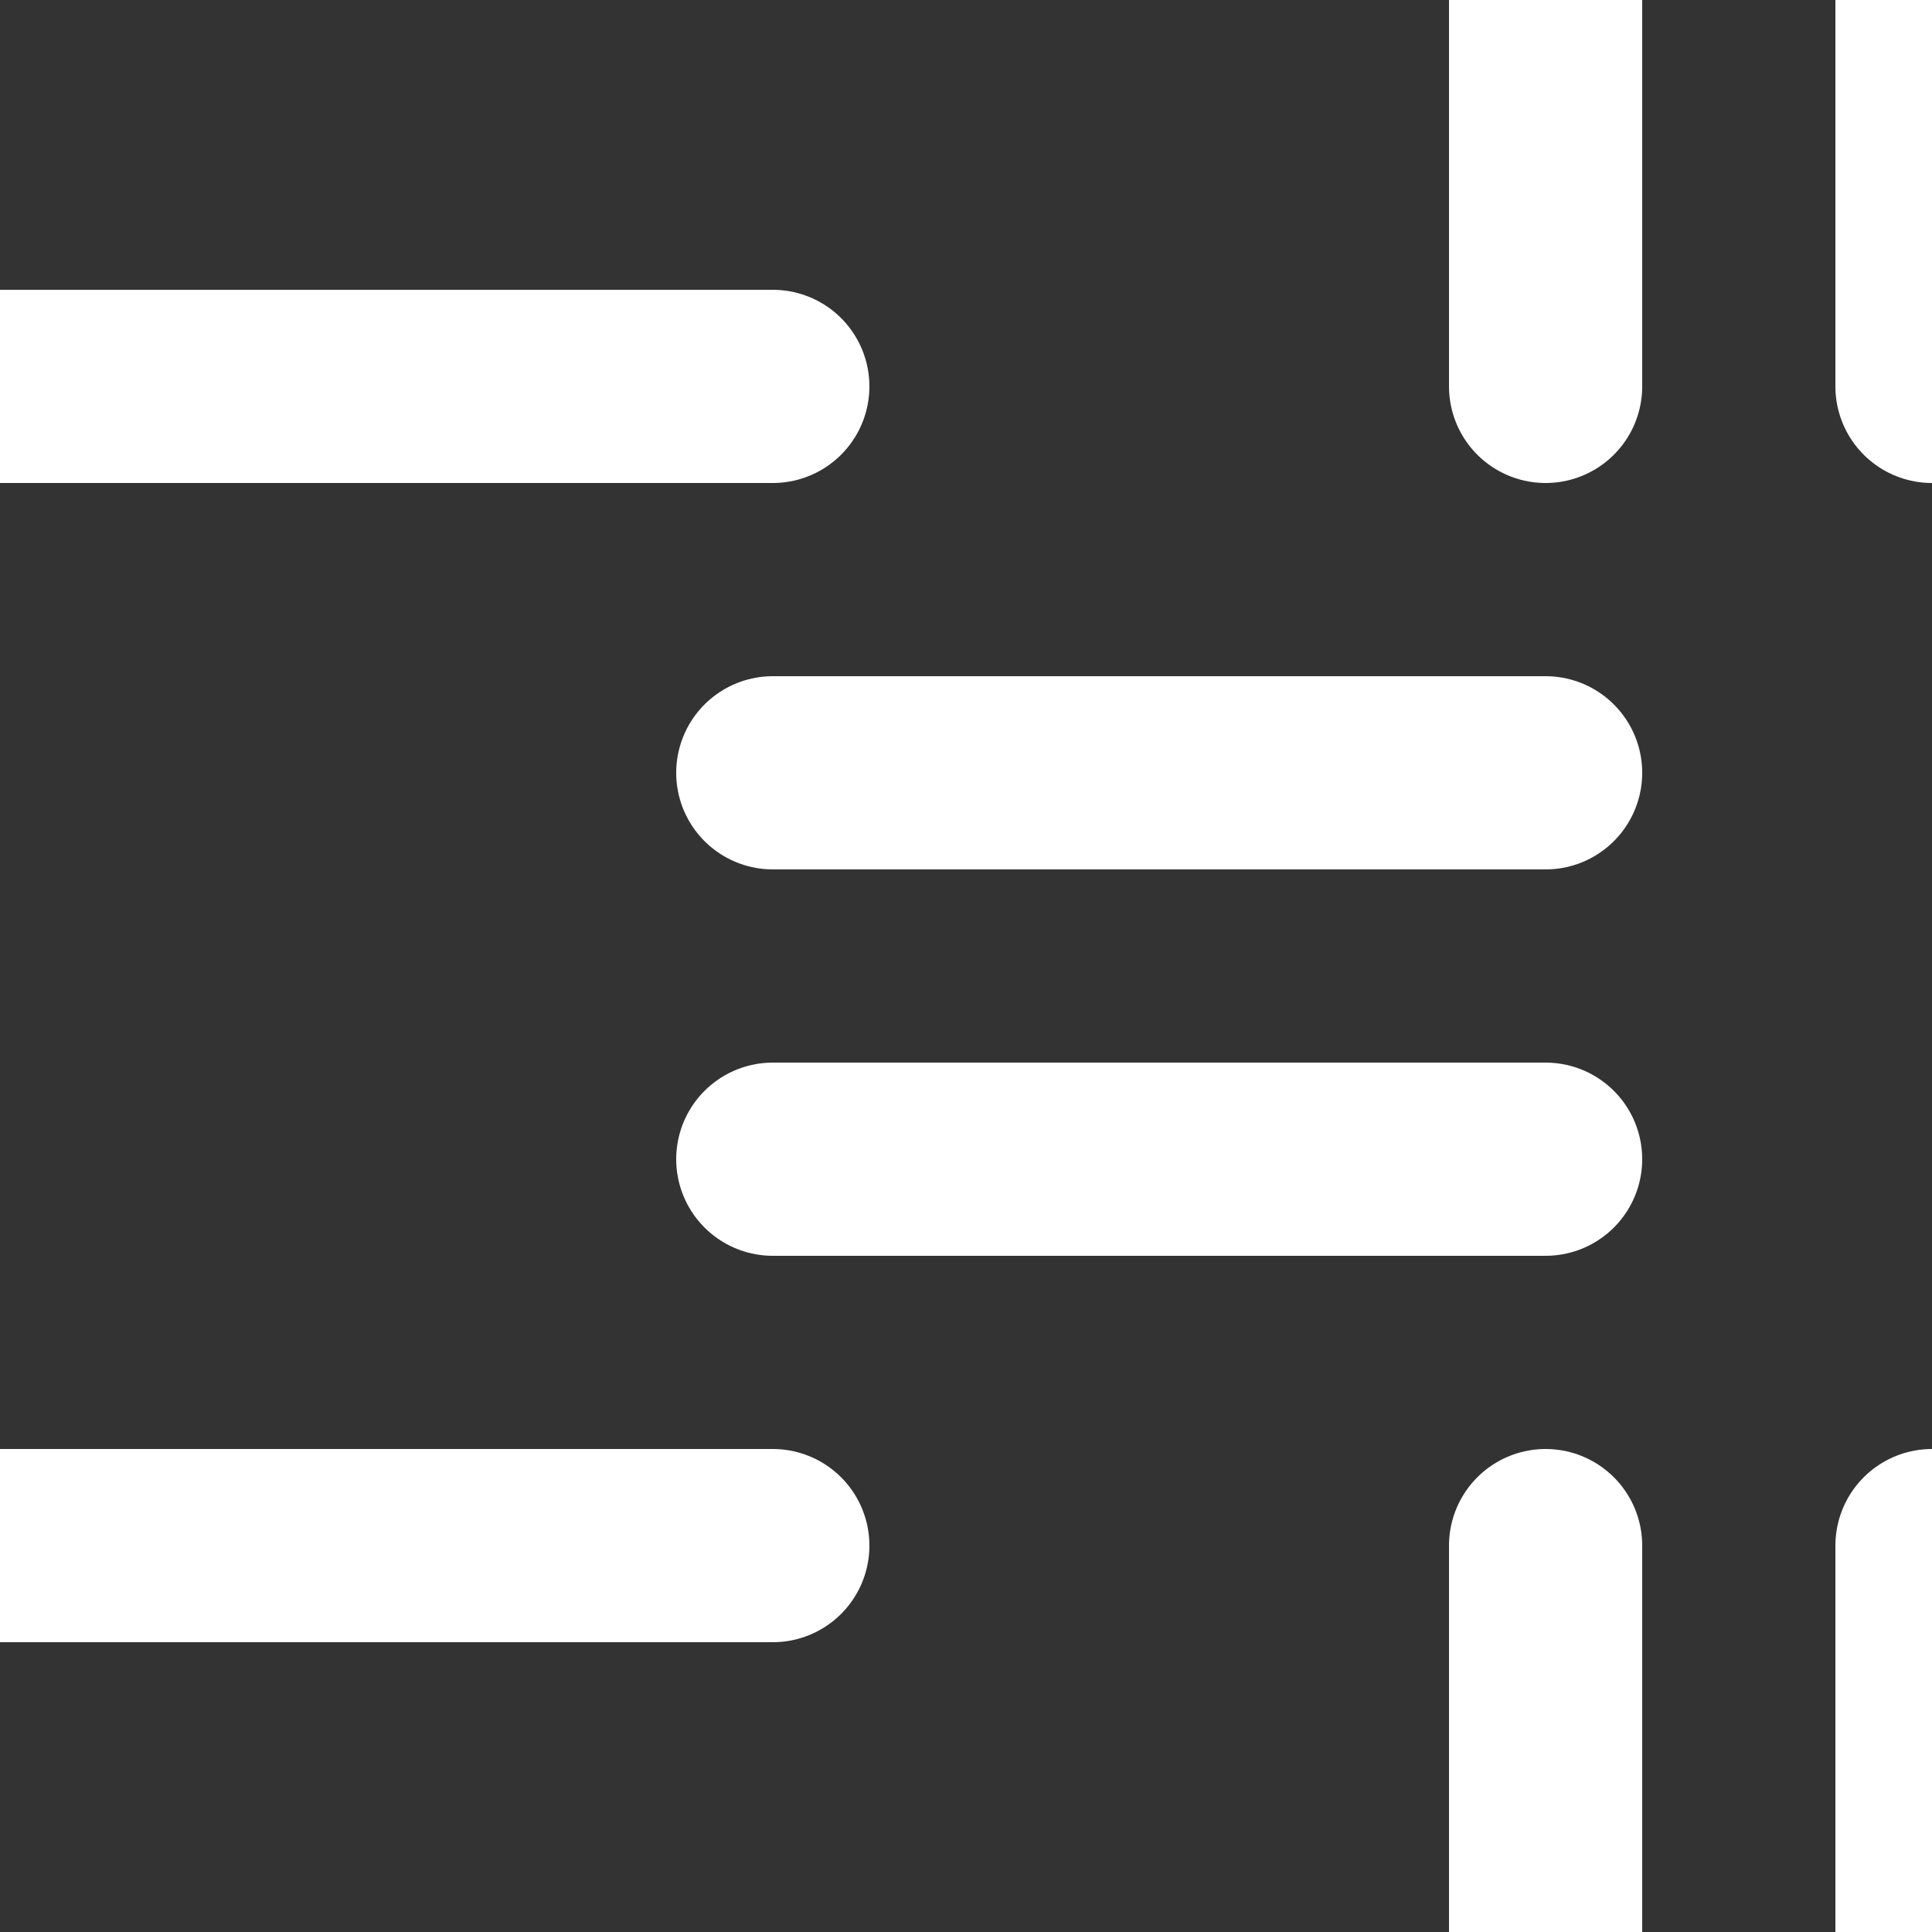 <svg xmlns="http://www.w3.org/2000/svg" baseProfile="full" version="1.1" width="300px" height="300px" style="fill: none; width: 300px; height: 300px; stroke-width: 30;"><rect width="100%" height="100%" fill="#333333" stroke="none"/><path d="" style="stroke-width: 10; stroke-linecap: round; stroke-linejoin: round; stroke: rgb(68, 68, 68); fill: none;"></path><path d="" style="stroke-width: 10; stroke-linecap: round; stroke-linejoin: round; stroke: rgb(119, 119, 119); fill: none;"></path><path d="M0,60 L0,60 L120,60 M120,120 L120,120 L240,120 M240,240 L240,240 L240,300 M300,240 L300,240 L300,300 M0,240 L0,240 L120,240 M120,180 L120,180 L240,180 M240,60 L240,60 L240,0 M300,60 L300,60 L300,0 " style="stroke-width: 30; stroke-linecap: round; stroke-linejoin: miter; stroke: rgb(255, 255, 255); fill: none;"></path></svg>